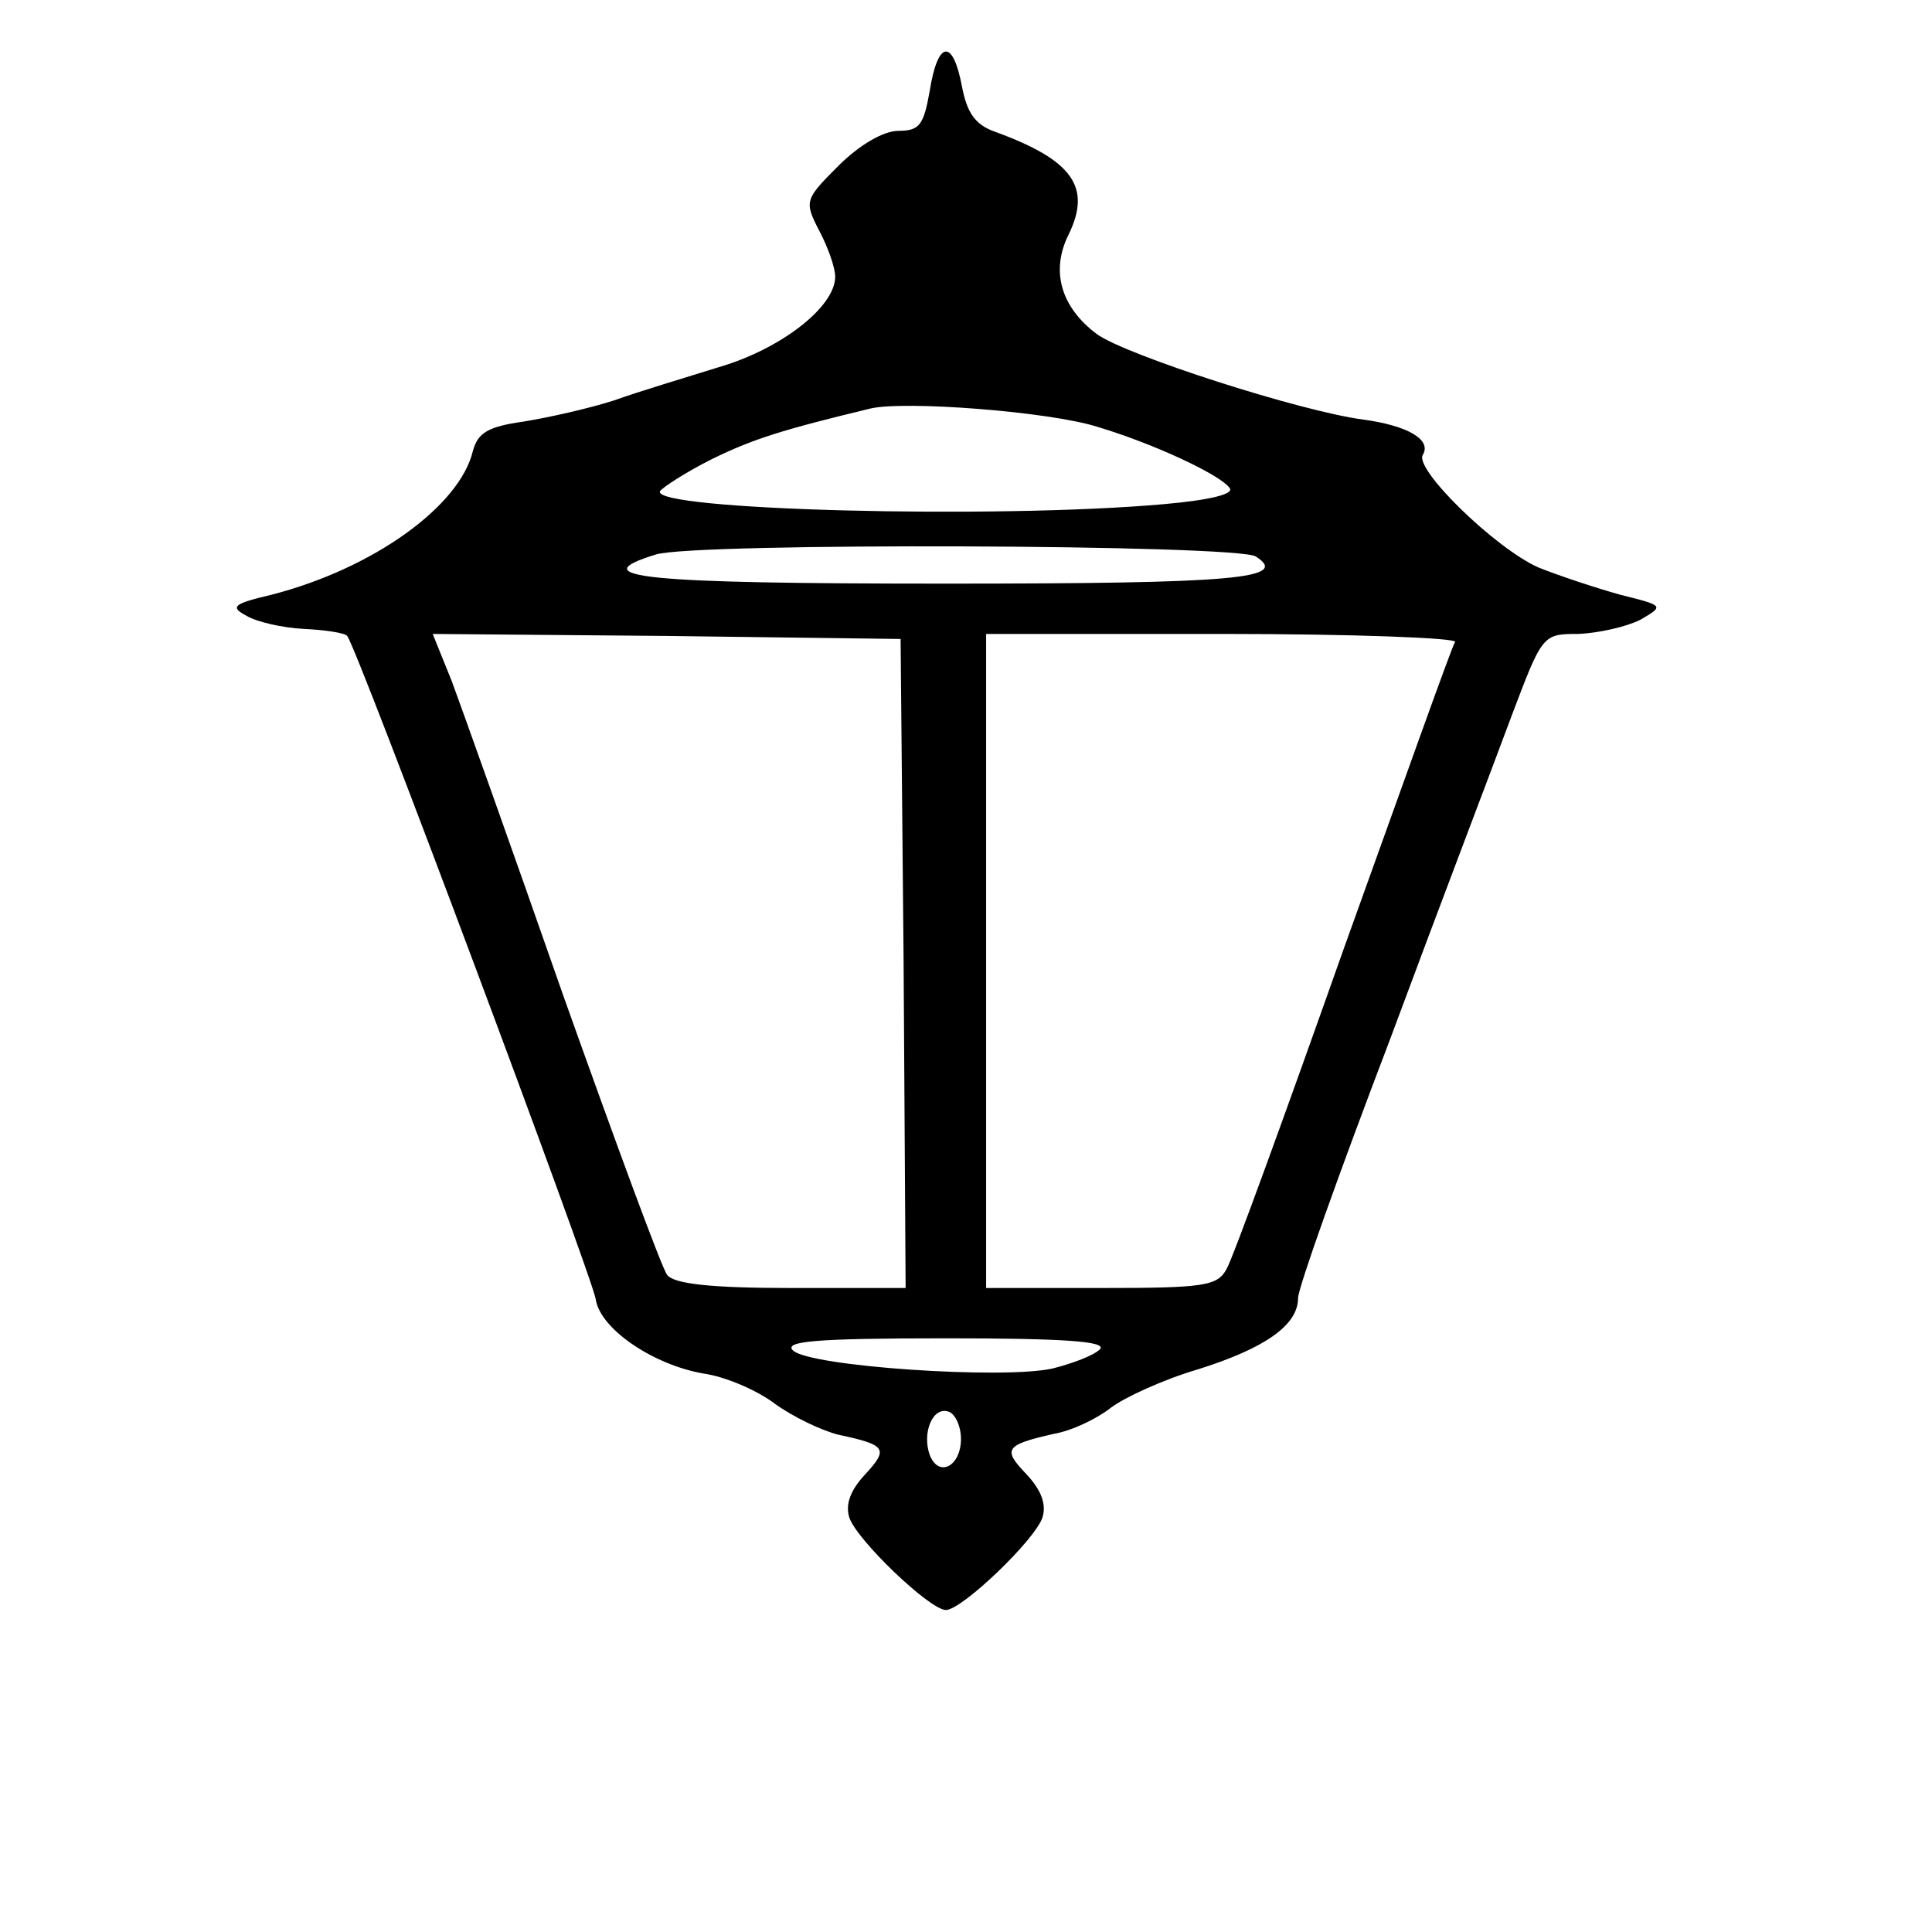 <?xml version="1.0" standalone="no"?>
<!DOCTYPE svg PUBLIC "-//W3C//DTD SVG 20010904//EN"
 "http://www.w3.org/TR/2001/REC-SVG-20010904/DTD/svg10.dtd">
<svg version="1.0" xmlns="http://www.w3.org/2000/svg"
 width="192pt" height="192pt" viewBox="0 0 192 192"
 preserveAspectRatio="xMidYMid meet">

<g transform="translate(0,192) scale(0.1,-0.1)"
fill="#000000" stroke="none">
<path d="M924 1830 c-6 -34 -10 -40 -31 -40 -15 0 -39 -14 -60 -35 -33 -33
-34 -35 -19 -64 9 -17 16 -37 16 -46 0 -30 -54 -72 -116 -90 -32 -10 -79 -24
-104 -33 -25 -8 -65 -17 -90 -21 -35 -5 -45 -11 -50 -29 -13 -55 -99 -117
-200 -143 -38 -9 -42 -12 -25 -21 10 -6 36 -12 57 -13 21 -1 41 -4 43 -7 9 -9
243 -635 247 -659 4 -29 56 -65 107 -74 22 -3 54 -17 71 -30 18 -13 47 -27 64
-31 47 -10 49 -14 26 -39 -15 -16 -20 -30 -16 -43 7 -22 80 -92 96 -92 16 0
89 70 96 92 4 13 -1 27 -16 43 -24 25 -21 29 27 40 18 3 43 15 57 26 13 10 52
28 86 38 67 21 100 44 100 71 0 10 41 125 91 256 49 132 104 276 121 322 31
82 31 82 67 82 20 1 47 7 61 14 24 14 24 14 -20 25 -25 7 -61 19 -81 27 -43
19 -124 98 -115 112 9 15 -15 29 -59 35 -62 8 -236 64 -265 85 -36 27 -46 63
-28 99 23 47 4 74 -73 102 -20 7 -28 19 -33 45 -9 48 -24 46 -32 -4z m166
-334 c57 -17 123 -48 132 -61 5 -6 -20 -12 -65 -16 -168 -15 -512 -6 -501 13
3 4 26 19 52 32 41 20 70 29 157 50 34 8 177 -3 225 -18z m158 -129 c34 -22
-19 -27 -308 -27 -300 0 -363 6 -288 29 39 12 577 10 596 -2z m-350 -404 l2
-323 -114 0 c-79 0 -116 4 -123 13 -5 6 -51 131 -103 277 -51 146 -101 286
-111 313 l-19 47 233 -2 232 -3 3 -322z m548 319 c-3 -4 -52 -142 -111 -306
-58 -164 -110 -307 -116 -317 -9 -17 -22 -19 -124 -19 l-115 0 0 325 0 325
236 0 c129 0 233 -4 230 -8z m-353 -703 c-6 -6 -27 -14 -47 -19 -49 -11 -242
2 -258 18 -9 9 21 12 152 12 117 0 161 -3 153 -11z m-138 -89 c0 -27 -22 -39
-31 -16 -8 22 3 49 19 43 6 -2 12 -14 12 -27z"/>
</g>
</svg>
